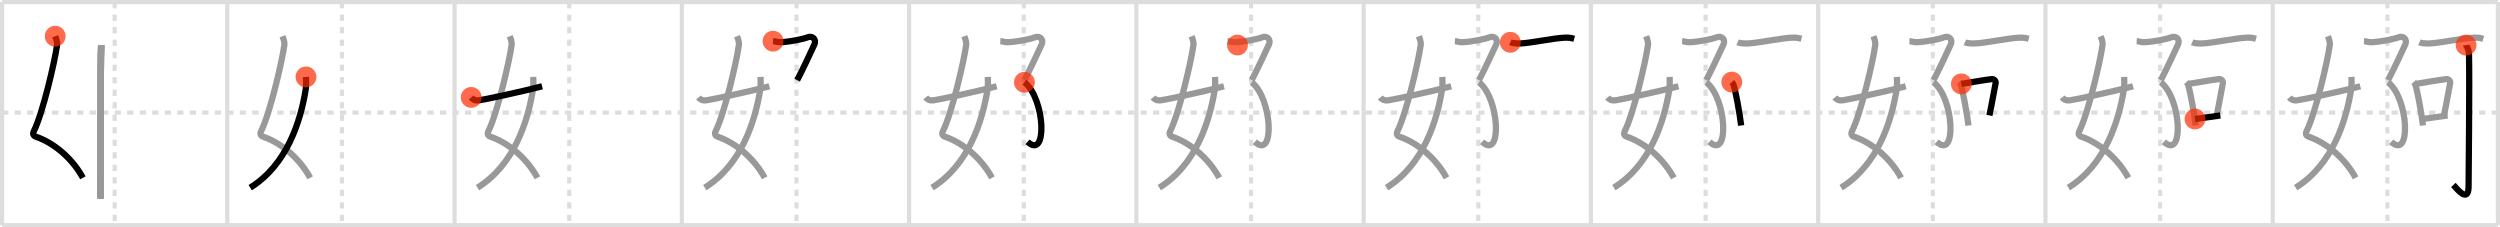 <svg width="1199px" height="109px" viewBox="0 0 1199 109" xmlns="http://www.w3.org/2000/svg" xmlns:xlink="http://www.w3.org/1999/xlink" xml:space="preserve" version="1.1"  baseProfile="full">
<line x1="1" y1="1" x2="1198" y2="1" style="stroke:#ddd;stroke-width:2" />
<line x1="1" y1="1" x2="1" y2="108" style="stroke:#ddd;stroke-width:2" />
<line x1="1" y1="108" x2="1198" y2="108" style="stroke:#ddd;stroke-width:2" />
<line x1="1198" y1="1" x2="1198" y2="108" style="stroke:#ddd;stroke-width:2" />
<line x1="109" y1="1" x2="109" y2="108" style="stroke:#ddd;stroke-width:2" />
<line x1="218" y1="1" x2="218" y2="108" style="stroke:#ddd;stroke-width:2" />
<line x1="327" y1="1" x2="327" y2="108" style="stroke:#ddd;stroke-width:2" />
<line x1="436" y1="1" x2="436" y2="108" style="stroke:#ddd;stroke-width:2" />
<line x1="545" y1="1" x2="545" y2="108" style="stroke:#ddd;stroke-width:2" />
<line x1="654" y1="1" x2="654" y2="108" style="stroke:#ddd;stroke-width:2" />
<line x1="763" y1="1" x2="763" y2="108" style="stroke:#ddd;stroke-width:2" />
<line x1="872" y1="1" x2="872" y2="108" style="stroke:#ddd;stroke-width:2" />
<line x1="981" y1="1" x2="981" y2="108" style="stroke:#ddd;stroke-width:2" />
<line x1="1090" y1="1" x2="1090" y2="108" style="stroke:#ddd;stroke-width:2" />
<line x1="1" y1="54" x2="1198" y2="54" style="stroke:#ddd;stroke-width:2;stroke-dasharray:3 3" />
<line x1="55" y1="1" x2="55" y2="108" style="stroke:#ddd;stroke-width:2;stroke-dasharray:3 3" />
<line x1="164" y1="1" x2="164" y2="108" style="stroke:#ddd;stroke-width:2;stroke-dasharray:3 3" />
<line x1="273" y1="1" x2="273" y2="108" style="stroke:#ddd;stroke-width:2;stroke-dasharray:3 3" />
<line x1="382" y1="1" x2="382" y2="108" style="stroke:#ddd;stroke-width:2;stroke-dasharray:3 3" />
<line x1="491" y1="1" x2="491" y2="108" style="stroke:#ddd;stroke-width:2;stroke-dasharray:3 3" />
<line x1="600" y1="1" x2="600" y2="108" style="stroke:#ddd;stroke-width:2;stroke-dasharray:3 3" />
<line x1="709" y1="1" x2="709" y2="108" style="stroke:#ddd;stroke-width:2;stroke-dasharray:3 3" />
<line x1="818" y1="1" x2="818" y2="108" style="stroke:#ddd;stroke-width:2;stroke-dasharray:3 3" />
<line x1="927" y1="1" x2="927" y2="108" style="stroke:#ddd;stroke-width:2;stroke-dasharray:3 3" />
<line x1="1036" y1="1" x2="1036" y2="108" style="stroke:#ddd;stroke-width:2;stroke-dasharray:3 3" />
<line x1="1145" y1="1" x2="1145" y2="108" style="stroke:#ddd;stroke-width:2;stroke-dasharray:3 3" />
<path d="M26.48,17.37c0.39,1.04,1.08,2.74,0.89,4.24C26.38,29,20.55,54.27,16.23,62.9c-0.89,1.77,0.4,2.46,0.89,2.63C26.5,68.75,35.0,76.5,39.75,85.28" style="fill:none;stroke:black;stroke-width:3" />
<circle cx="26.48" cy="17.37" r="5" stroke-width="0" fill="#FF2A00" opacity="0.7" />
<path d="M135.48,17.37c0.39,1.04,1.08,2.74,0.89,4.24C135.38,29,129.55,54.27,125.23,62.9c-0.89,1.77,0.4,2.46,0.89,2.63C135.5,68.75,144.0,76.5,148.75,85.28" style="fill:none;stroke:#999;stroke-width:3" />
<path d="M146.75,36.89c0.08,1.27,0.14,4.34-0.16,6.18C144.18,57.91,137.75,79,120.0,90" style="fill:none;stroke:black;stroke-width:3" />
<circle cx="146.75" cy="36.89" r="5" stroke-width="0" fill="#FF2A00" opacity="0.7" />
<path d="M244.48,17.37c0.39,1.04,1.08,2.74,0.89,4.24C244.38,29,238.55,54.27,234.23,62.9c-0.89,1.77,0.4,2.46,0.89,2.63C244.5,68.75,253.0,76.5,257.75,85.28" style="fill:none;stroke:#999;stroke-width:3" />
<path d="M255.75,36.89c0.08,1.27,0.14,4.34-0.16,6.18C253.18,57.91,246.75,79,229.0,90" style="fill:none;stroke:#999;stroke-width:3" />
<path d="M226.0,46.72c0.75,0.94,1.75,1.62,3.75,1.39c2.15-0.24,21.34-4.35,30.25-6.73" style="fill:none;stroke:black;stroke-width:3" />
<circle cx="226.0" cy="46.72" r="5" stroke-width="0" fill="#FF2A00" opacity="0.7" />
<path d="M353.48,17.37c0.39,1.04,1.08,2.74,0.89,4.24C353.38,29,347.55,54.27,343.23,62.9c-0.89,1.77,0.4,2.46,0.89,2.63C353.5,68.75,362.0,76.5,366.75,85.28" style="fill:none;stroke:#999;stroke-width:3" />
<path d="M364.75,36.89c0.08,1.27,0.14,4.34-0.16,6.18C362.18,57.91,355.75,79,338.0,90" style="fill:none;stroke:#999;stroke-width:3" />
<path d="M335.0,46.72c0.75,0.94,1.75,1.62,3.75,1.39c2.15-0.24,21.34-4.35,30.25-6.73" style="fill:none;stroke:#999;stroke-width:3" />
<path d="M370.75,19.75c1.1,0.05,2.28,0.55,3.5,0.5c4.6-0.19,11.1-1.53,13-2.33c2.41-1.01,4.42,1.01,3.35,3.37c-1.07,2.36-6.42,13.8-8.29,17.16" style="fill:none;stroke:black;stroke-width:3" />
<circle cx="370.75" cy="19.75" r="5" stroke-width="0" fill="#FF2A00" opacity="0.7" />
<path d="M462.48,17.37c0.39,1.04,1.08,2.74,0.89,4.24C462.38,29,456.55,54.27,452.23,62.9c-0.89,1.77,0.4,2.46,0.89,2.63C462.5,68.75,471.0,76.5,475.75,85.28" style="fill:none;stroke:#999;stroke-width:3" />
<path d="M473.75,36.89c0.08,1.27,0.14,4.34-0.16,6.18C471.18,57.91,464.75,79,447.0,90" style="fill:none;stroke:#999;stroke-width:3" />
<path d="M444.0,46.72c0.75,0.94,1.75,1.62,3.75,1.39c2.15-0.24,21.34-4.35,30.25-6.73" style="fill:none;stroke:#999;stroke-width:3" />
<path d="M479.75,19.75c1.1,0.05,2.28,0.55,3.5,0.5c4.6-0.19,11.1-1.53,13-2.33c2.41-1.01,4.42,1.01,3.35,3.37c-1.07,2.36-6.42,13.8-8.29,17.16" style="fill:none;stroke:#999;stroke-width:3" />
<path d="M491.31,39.45c9.94,7.8,11.19,37.55,1.51,28.55" style="fill:none;stroke:black;stroke-width:3" />
<circle cx="491.31" cy="39.45" r="5" stroke-width="0" fill="#FF2A00" opacity="0.7" />
<path d="M571.48,17.37c0.39,1.04,1.08,2.74,0.89,4.24C571.38,29,565.55,54.27,561.23,62.9c-0.89,1.77,0.4,2.46,0.89,2.63C571.5,68.75,580.0,76.5,584.75,85.28" style="fill:none;stroke:#999;stroke-width:3" />
<path d="M582.75,36.89c0.08,1.27,0.14,4.34-0.16,6.18C580.18,57.91,573.75,79,556.0,90" style="fill:none;stroke:#999;stroke-width:3" />
<path d="M553.0,46.72c0.75,0.94,1.75,1.62,3.75,1.39c2.15-0.24,21.34-4.35,30.25-6.73" style="fill:none;stroke:#999;stroke-width:3" />
<path d="M588.75,19.75c1.1,0.05,2.28,0.55,3.5,0.5c4.6-0.19,11.1-1.53,13-2.33c2.41-1.01,4.42,1.01,3.35,3.37c-1.07,2.36-6.42,13.8-8.29,17.16" style="fill:none;stroke:#999;stroke-width:3" />
<path d="M600.31,39.45c9.94,7.8,11.19,37.55,1.51,28.55" style="fill:none;stroke:#999;stroke-width:3" />
<path d="m 48.497,21.606 c -0.274,9.018 0.009,60.451 -0.274,73.52" style="fill:none;stroke:black;stroke-width:3" />
<circle cx="593.497" cy="21.606" r="5" stroke-width="0" fill="#FF2A00" opacity="0.7" />
<path d="M680.48,17.37c0.39,1.04,1.08,2.74,0.89,4.24C680.38,29,674.55,54.27,670.23,62.9c-0.89,1.77,0.4,2.46,0.89,2.63C680.5,68.75,689.0,76.5,693.75,85.28" style="fill:none;stroke:#999;stroke-width:3" />
<path d="M691.75,36.89c0.08,1.27,0.14,4.34-0.16,6.18C689.18,57.91,682.75,79,665.0,90" style="fill:none;stroke:#999;stroke-width:3" />
<path d="M662.0,46.72c0.75,0.94,1.75,1.62,3.75,1.39c2.15-0.24,21.34-4.35,30.25-6.73" style="fill:none;stroke:#999;stroke-width:3" />
<path d="M697.75,19.75c1.1,0.05,2.28,0.55,3.5,0.5c4.6-0.19,11.1-1.53,13-2.33c2.41-1.01,4.42,1.01,3.35,3.37c-1.07,2.36-6.42,13.8-8.29,17.16" style="fill:none;stroke:#999;stroke-width:3" />
<path d="M709.31,39.45c9.94,7.8,11.19,37.55,1.51,28.55" style="fill:none;stroke:#999;stroke-width:3" />
<path d="m 48.497,21.606 c -0.274,9.018 0.009,60.451 -0.274,73.52" style="fill:none;stroke:#999;stroke-width:3" />
<path d="M724.35,20.29c1.22,0.55,3.45,0.57,4.67,0.55c4.73-0.09,15.98-2.59,21.71-2.79c2.04-0.07,3.25,0.26,4.27,0.54" style="fill:none;stroke:black;stroke-width:3" />
<circle cx="724.35" cy="20.29" r="5" stroke-width="0" fill="#FF2A00" opacity="0.7" />
<path d="M789.48,17.37c0.39,1.04,1.08,2.74,0.89,4.24C789.38,29,783.55,54.27,779.23,62.9c-0.89,1.77,0.4,2.46,0.89,2.63C789.5,68.75,798.0,76.5,802.75,85.28" style="fill:none;stroke:#999;stroke-width:3" />
<path d="M800.75,36.89c0.08,1.27,0.14,4.34-0.16,6.18C798.18,57.91,791.75,79,774.0,90" style="fill:none;stroke:#999;stroke-width:3" />
<path d="M771.0,46.72c0.75,0.94,1.75,1.62,3.75,1.39c2.15-0.24,21.34-4.35,30.25-6.73" style="fill:none;stroke:#999;stroke-width:3" />
<path d="M806.75,19.75c1.1,0.05,2.28,0.55,3.5,0.5c4.6-0.19,11.1-1.53,13-2.33c2.41-1.01,4.42,1.01,3.35,3.37c-1.07,2.36-6.42,13.8-8.29,17.16" style="fill:none;stroke:#999;stroke-width:3" />
<path d="M818.31,39.45c9.94,7.8,11.19,37.55,1.51,28.55" style="fill:none;stroke:#999;stroke-width:3" />
<path d="m 48.497,21.606 c -0.274,9.018 0.009,60.451 -0.274,73.52" style="fill:none;stroke:#999;stroke-width:3" />
<path d="M833.35,20.29c1.22,0.55,3.45,0.57,4.67,0.55c4.73-0.09,15.98-2.59,21.71-2.79c2.04-0.07,3.25,0.26,4.27,0.54" style="fill:none;stroke:#999;stroke-width:3" />
<path d="M830.56,39.36c0.32,0.35,0.65,0.64,0.79,1.08c1.11,3.47,2.95,13.53,3.71,19.75" style="fill:none;stroke:black;stroke-width:3" />
<circle cx="830.56" cy="39.36" r="5" stroke-width="0" fill="#FF2A00" opacity="0.7" />
<path d="M898.48,17.37c0.39,1.04,1.08,2.74,0.89,4.24C898.38,29,892.55,54.27,888.23,62.9c-0.89,1.77,0.4,2.46,0.89,2.63C898.5,68.75,907.0,76.5,911.75,85.28" style="fill:none;stroke:#999;stroke-width:3" />
<path d="M909.75,36.89c0.08,1.27,0.14,4.34-0.16,6.18C907.18,57.91,900.75,79,883.0,90" style="fill:none;stroke:#999;stroke-width:3" />
<path d="M880.0,46.72c0.75,0.94,1.75,1.62,3.75,1.39c2.15-0.24,21.34-4.35,30.25-6.73" style="fill:none;stroke:#999;stroke-width:3" />
<path d="M915.75,19.75c1.1,0.05,2.28,0.55,3.5,0.5c4.6-0.19,11.1-1.53,13-2.33c2.41-1.01,4.42,1.01,3.35,3.37c-1.07,2.36-6.42,13.8-8.29,17.16" style="fill:none;stroke:#999;stroke-width:3" />
<path d="M927.31,39.45c9.94,7.8,11.19,37.55,1.51,28.55" style="fill:none;stroke:#999;stroke-width:3" />
<path d="m 48.497,21.606 c -0.274,9.018 0.009,60.451 -0.274,73.52" style="fill:none;stroke:#999;stroke-width:3" />
<path d="M942.35,20.29c1.22,0.55,3.45,0.57,4.67,0.55c4.73-0.09,15.98-2.59,21.71-2.79c2.04-0.07,3.25,0.26,4.27,0.54" style="fill:none;stroke:#999;stroke-width:3" />
<path d="M939.56,39.36c0.32,0.35,0.65,0.64,0.79,1.08c1.11,3.47,2.95,13.53,3.71,19.75" style="fill:none;stroke:#999;stroke-width:3" />
<path d="M940.68,40.24c4.57-0.74,10.64-1.83,14.41-2.29c1.37-0.17,2.2,0.99,2,1.96c-0.82,4.05-1.77,9.86-2.98,15.46" style="fill:none;stroke:black;stroke-width:3" />
<circle cx="940.68" cy="40.24" r="5" stroke-width="0" fill="#FF2A00" opacity="0.7" />
<path d="M1007.48,17.37c0.39,1.04,1.08,2.74,0.89,4.24C1007.38,29,1001.55,54.27,997.23,62.9c-0.89,1.77,0.4,2.46,0.89,2.63C1007.5,68.75,1016.0,76.5,1020.75,85.28" style="fill:none;stroke:#999;stroke-width:3" />
<path d="M1018.75,36.89c0.08,1.27,0.14,4.34-0.16,6.18C1016.18,57.91,1009.75,79,992.0,90" style="fill:none;stroke:#999;stroke-width:3" />
<path d="M989.0,46.72c0.75,0.94,1.75,1.62,3.75,1.39c2.15-0.24,21.34-4.35,30.25-6.73" style="fill:none;stroke:#999;stroke-width:3" />
<path d="M1024.75,19.75c1.1,0.05,2.28,0.55,3.5,0.5c4.6-0.19,11.1-1.53,13-2.33c2.41-1.01,4.42,1.01,3.35,3.37c-1.07,2.36-6.42,13.8-8.29,17.16" style="fill:none;stroke:#999;stroke-width:3" />
<path d="M1036.31,39.45c9.94,7.8,11.19,37.55,1.51,28.55" style="fill:none;stroke:#999;stroke-width:3" />
<path d="m 48.497,21.606 c -0.274,9.018 0.009,60.451 -0.274,73.52" style="fill:none;stroke:#999;stroke-width:3" />
<path d="M1051.35,20.29c1.22,0.55,3.45,0.57,4.67,0.55c4.73-0.09,15.98-2.59,21.71-2.79c2.04-0.07,3.25,0.26,4.27,0.54" style="fill:none;stroke:#999;stroke-width:3" />
<path d="M1048.56,39.36c0.32,0.35,0.65,0.64,0.79,1.08c1.11,3.47,2.95,13.53,3.71,19.75" style="fill:none;stroke:#999;stroke-width:3" />
<path d="M1049.68,40.24c4.57-0.74,10.64-1.83,14.41-2.29c1.37-0.17,2.2,0.99,2,1.96c-0.82,4.05-1.77,9.86-2.98,15.46" style="fill:none;stroke:#999;stroke-width:3" />
<path d="M1052.71,57.07c4.42-0.51,6.09-0.9,12.16-1.7" style="fill:none;stroke:black;stroke-width:3" />
<circle cx="1052.71" cy="57.07" r="5" stroke-width="0" fill="#FF2A00" opacity="0.7" />
<path d="M1116.48,17.37c0.39,1.04,1.08,2.74,0.89,4.24C1116.38,29,1110.55,54.27,1106.23,62.9c-0.89,1.77,0.4,2.46,0.89,2.63C1116.5,68.75,1125.0,76.5,1129.75,85.28" style="fill:none;stroke:#999;stroke-width:3" />
<path d="M1127.75,36.89c0.08,1.27,0.14,4.34-0.16,6.18C1125.18,57.91,1118.75,79,1101.0,90" style="fill:none;stroke:#999;stroke-width:3" />
<path d="M1098.0,46.72c0.75,0.94,1.75,1.62,3.75,1.39c2.15-0.24,21.34-4.35,30.25-6.73" style="fill:none;stroke:#999;stroke-width:3" />
<path d="M1133.75,19.75c1.1,0.05,2.28,0.55,3.5,0.5c4.6-0.19,11.1-1.53,13-2.33c2.41-1.01,4.42,1.01,3.35,3.37c-1.07,2.36-6.42,13.8-8.29,17.16" style="fill:none;stroke:#999;stroke-width:3" />
<path d="M1145.31,39.45c9.94,7.8,11.19,37.55,1.51,28.55" style="fill:none;stroke:#999;stroke-width:3" />
<path d="m 48.497,21.606 c -0.274,9.018 0.009,60.451 -0.274,73.52" style="fill:none;stroke:#999;stroke-width:3" />
<path d="M1160.35,20.29c1.22,0.55,3.45,0.57,4.67,0.55c4.73-0.09,15.98-2.59,21.71-2.79c2.04-0.07,3.25,0.26,4.27,0.54" style="fill:none;stroke:#999;stroke-width:3" />
<path d="M1157.56,39.36c0.32,0.35,0.65,0.64,0.79,1.08c1.11,3.47,2.95,13.53,3.71,19.75" style="fill:none;stroke:#999;stroke-width:3" />
<path d="M1158.68,40.24c4.57-0.74,10.64-1.83,14.41-2.29c1.37-0.17,2.2,0.99,2,1.96c-0.82,4.05-1.77,9.86-2.98,15.46" style="fill:none;stroke:#999;stroke-width:3" />
<path d="M1161.71,57.07c4.42-0.51,6.09-0.9,12.16-1.7" style="fill:none;stroke:#999;stroke-width:3" />
<path d="M1182.73,21.63c0.07,0.48,1.34,1.51,1.41,4.57c0.32,14.7-0.21,58.24-0.21,63.25c0,8.58-6.08,0.52-7.29-0.74" style="fill:none;stroke:black;stroke-width:3" />
<circle cx="1182.73" cy="21.63" r="5" stroke-width="0" fill="#FF2A00" opacity="0.7" />
</svg>